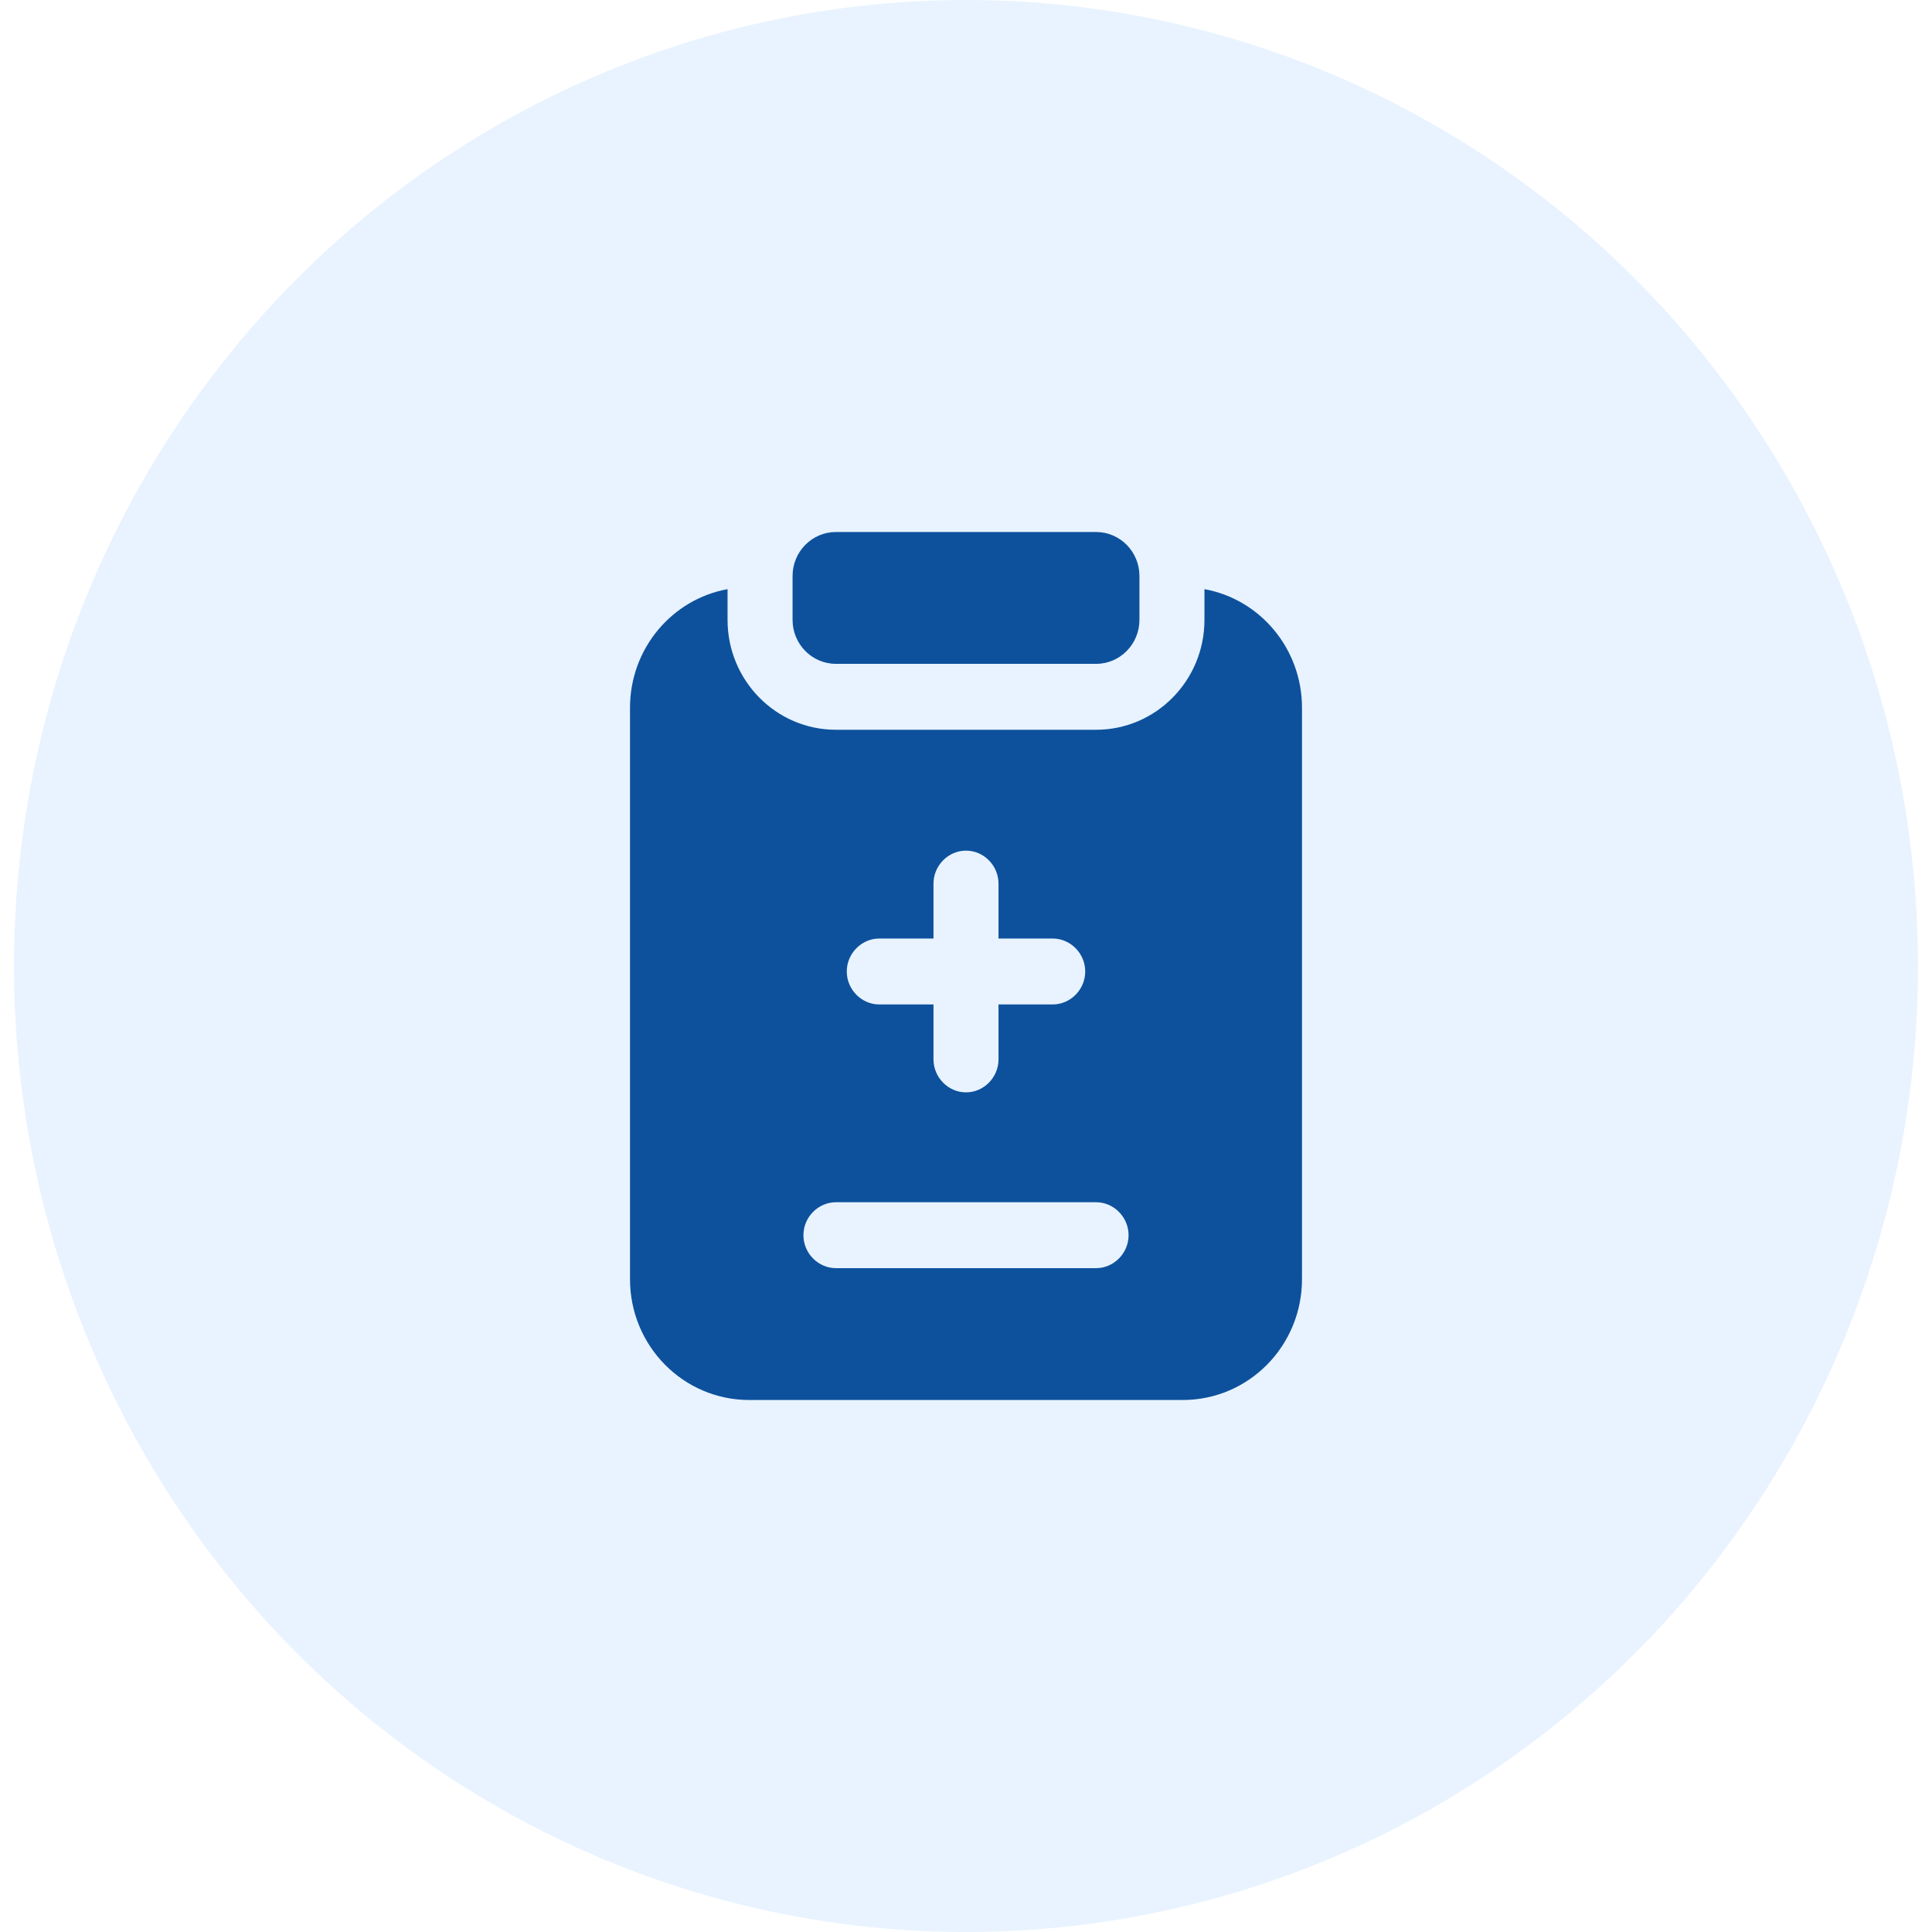 <svg width="69" height="69" viewBox="0 0 69 69" fill="none" xmlns="http://www.w3.org/2000/svg">
<g clip-path="url(#clip0_302_2940)">
<ellipse opacity="0.25" cx="34.5" cy="34.5" rx="34" ry="34.5" fill="#5BA9FF" fill-opacity="0.57"/>
<path d="M28.306 22.139V20.57C28.306 19.703 29 19 29.855 19H39.145C40 19 40.694 19.703 40.694 20.57V22.139C40.694 23.006 40 23.709 39.145 23.709H29.855C29 23.709 28.306 23.006 28.306 22.139ZM46.5 25.279V45.684C46.5 48.069 44.596 50 42.242 50H26.758C24.404 50 22.5 48.069 22.5 45.684V25.279C22.5 23.16 24.002 21.401 25.984 21.041V22.139C25.984 24.305 27.718 26.063 29.855 26.063H39.145C41.282 26.063 43.016 24.305 43.016 22.139V21.041C44.998 21.401 46.5 23.16 46.5 25.279ZM30.242 34.696C30.242 35.34 30.768 35.873 31.403 35.873H33.339V37.835C33.339 38.479 33.865 39.013 34.5 39.013C35.135 39.013 35.661 38.479 35.661 37.835V35.873H37.597C38.232 35.873 38.758 35.34 38.758 34.696C38.758 34.053 38.232 33.519 37.597 33.519H35.661V31.557C35.661 30.913 35.135 30.38 34.5 30.38C33.865 30.38 33.339 30.913 33.339 31.557V33.519H31.403C30.768 33.519 30.242 34.053 30.242 34.696ZM40.306 44.114C40.306 43.47 39.78 42.937 39.145 42.937H29.855C29.22 42.937 28.694 43.47 28.694 44.114C28.694 44.758 29.22 45.291 29.855 45.291H39.145C39.78 45.291 40.306 44.758 40.306 44.114Z" fill="#0D519D"/>
</g>
<defs>
<clipPath id="clip0_302_2940">
<rect width="68" height="69" fill="white" transform="translate(0.5)"/>
</clipPath>
</defs>
</svg>
